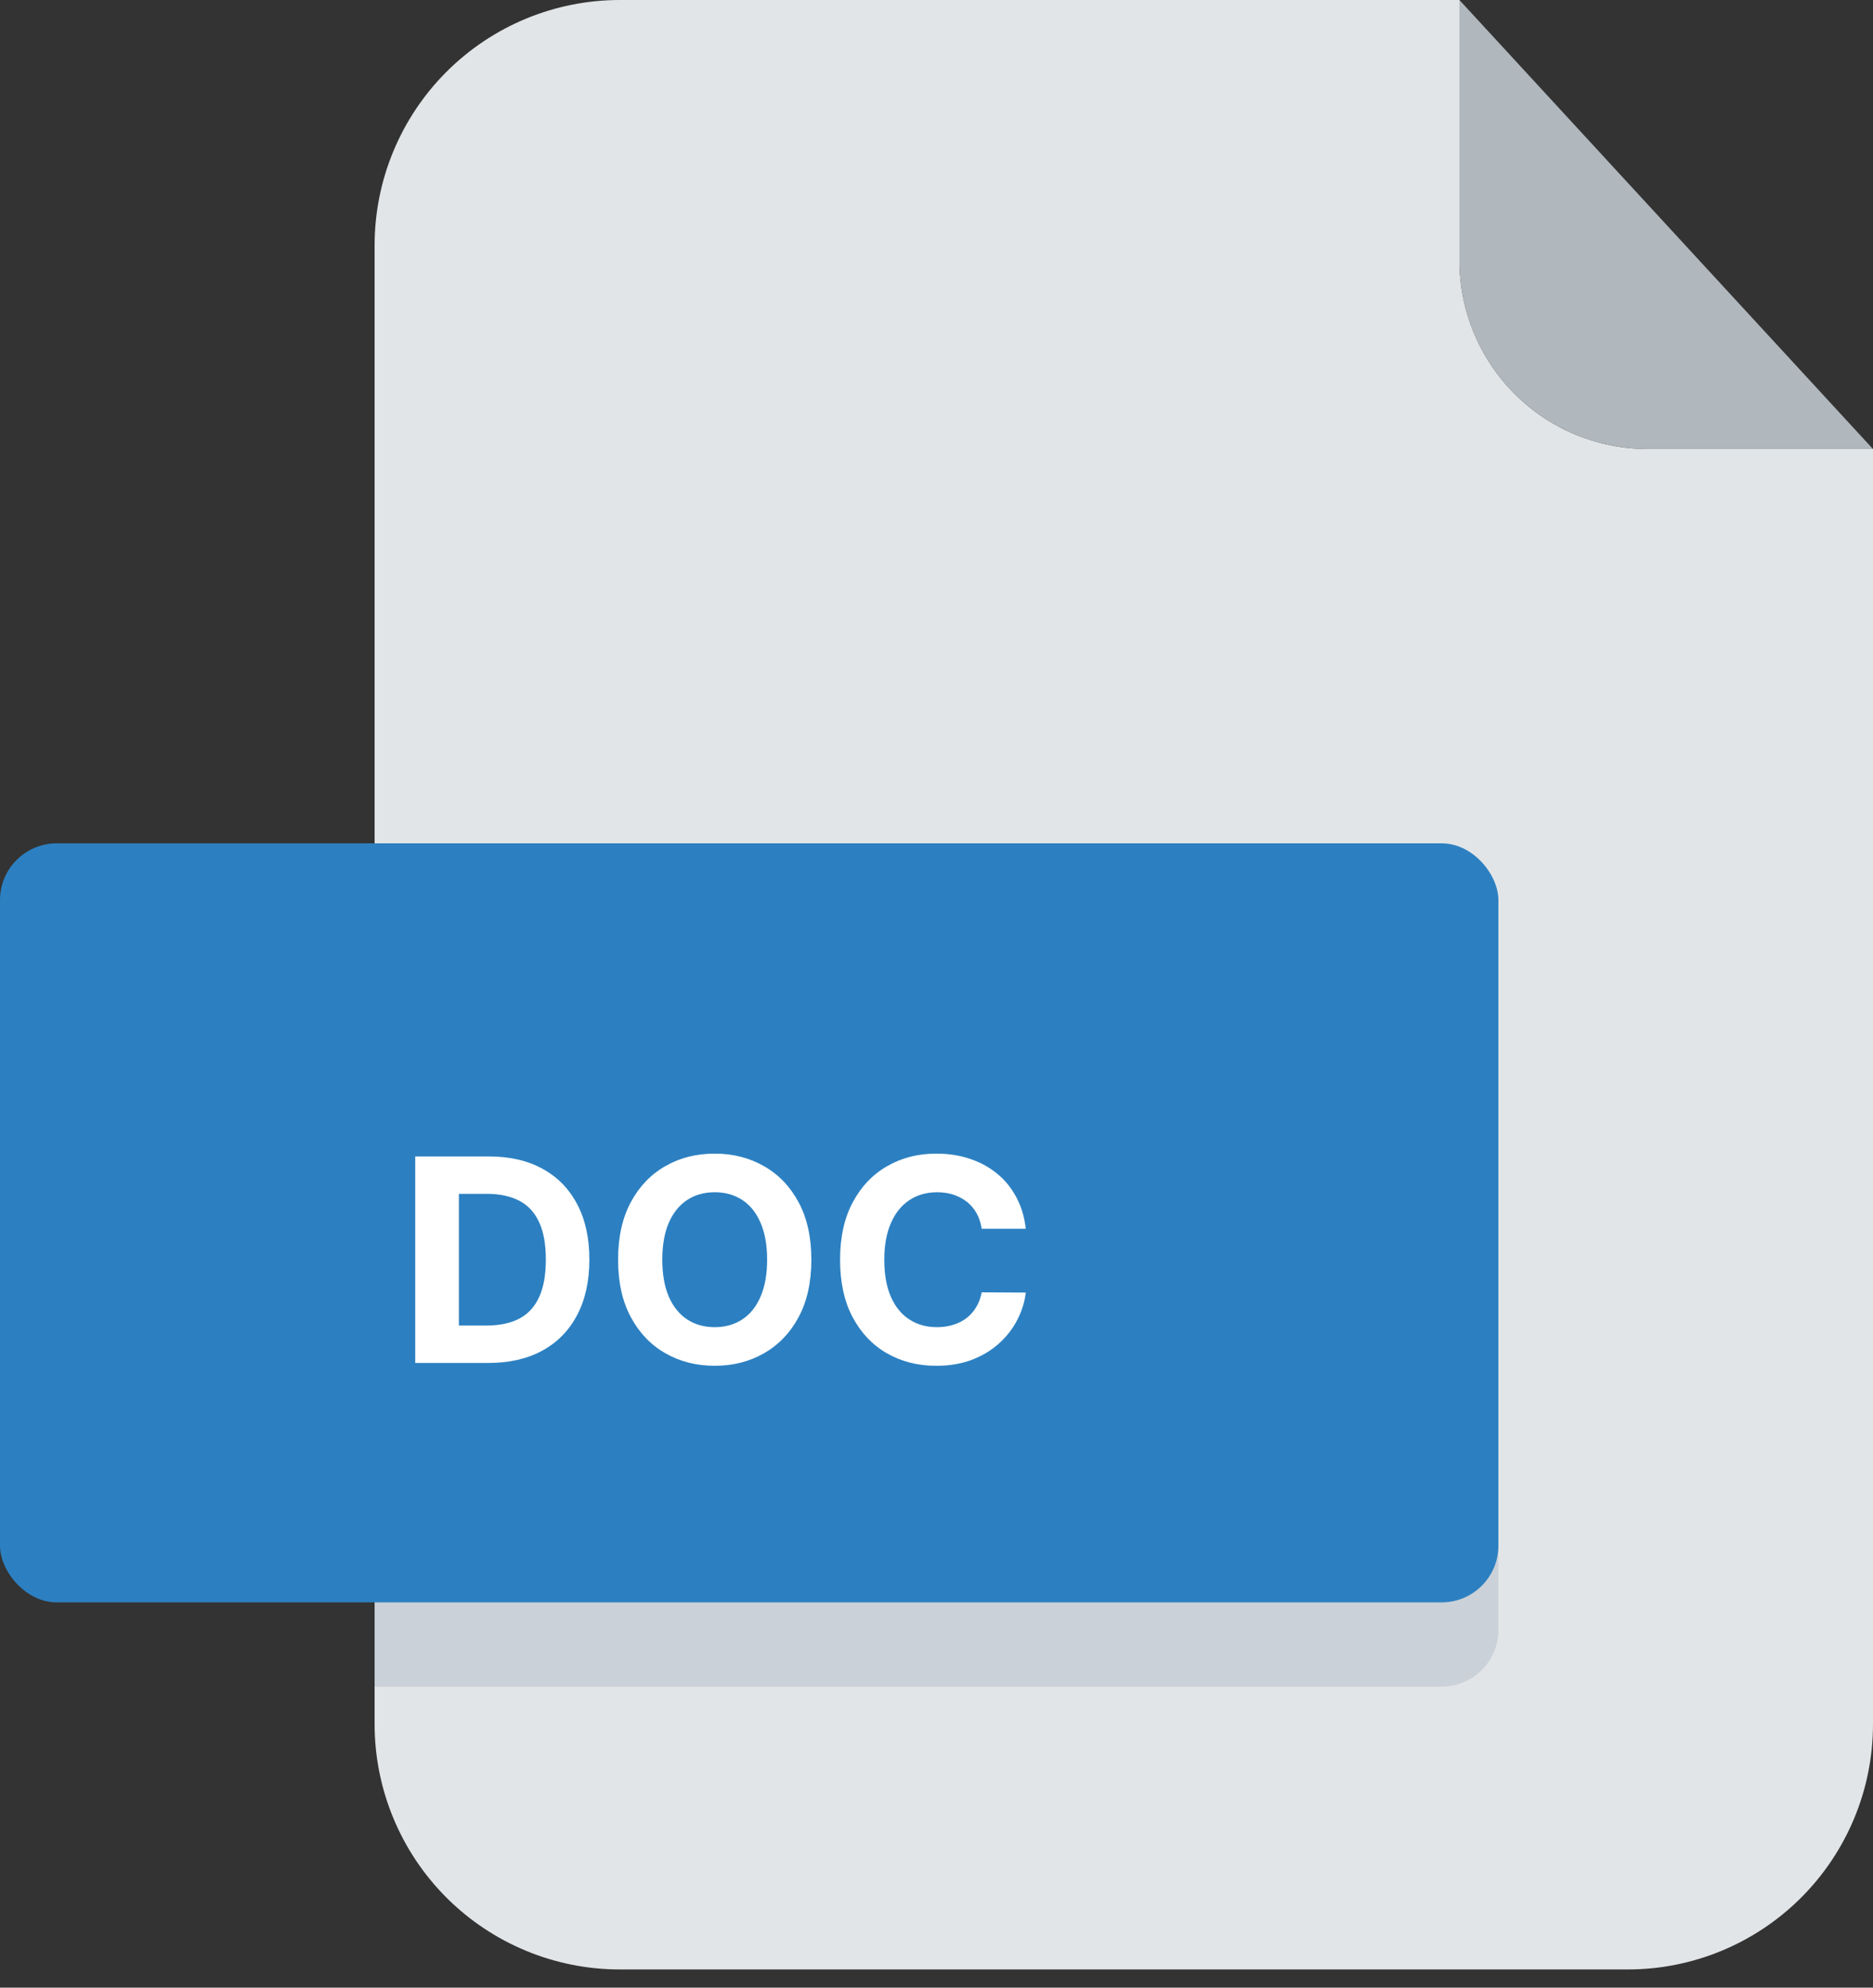 <svg width="33" height="35" viewBox="0 0 33 35" fill="none" xmlns="http://www.w3.org/2000/svg">
<rect x="0" y="0" width="33" height="35" fill="#333333" stroke="none"/>
<path d="M29.025 7.906C28.147 7.905 27.305 7.556 26.685 6.935C26.064 6.314 25.715 5.473 25.714 4.595V0H10.921C9.775 0 8.676 0.455 7.866 1.265C7.055 2.076 6.6 3.175 6.6 4.321V30.366C6.602 31.51 7.058 32.608 7.868 33.417C8.678 34.225 9.776 34.68 10.921 34.68H28.68C29.825 34.68 30.923 34.225 31.733 33.416C32.543 32.607 32.999 31.509 33 30.364V7.906H29.025Z" fill="#E2E5E7"/>
<path d="M32.999 7.906H29.024C28.146 7.905 27.305 7.556 26.684 6.935C26.063 6.314 25.714 5.473 25.713 4.595V0L32.999 7.906Z" fill="#B0B7BD"/>
<path d="M6.6 16.5H26.4V28.7C26.4 29.252 25.953 29.7 25.4 29.7H6.6V16.5Z" fill="#CAD1D8"/>
<rect y="14.85" width="26.4" height="13.366" rx="1" fill="#2C80C1"/>
<path d="M8.605 24H7.316V20.364H8.616C8.982 20.364 9.296 20.436 9.56 20.582C9.824 20.726 10.027 20.934 10.169 21.205C10.313 21.476 10.384 21.801 10.384 22.178C10.384 22.557 10.313 22.883 10.169 23.155C10.027 23.427 9.823 23.636 9.557 23.782C9.292 23.927 8.974 24 8.605 24ZM8.085 23.341H8.573C8.8 23.341 8.992 23.301 9.147 23.221C9.303 23.139 9.42 23.013 9.498 22.842C9.578 22.671 9.617 22.449 9.617 22.178C9.617 21.91 9.578 21.69 9.498 21.52C9.42 21.349 9.303 21.224 9.148 21.143C8.993 21.063 8.802 21.022 8.575 21.022H8.085V23.341ZM14.295 22.182C14.295 22.578 14.22 22.916 14.07 23.194C13.921 23.472 13.717 23.684 13.459 23.831C13.202 23.977 12.913 24.05 12.593 24.05C12.269 24.05 11.979 23.976 11.723 23.829C11.466 23.683 11.263 23.47 11.114 23.192C10.964 22.914 10.89 22.577 10.89 22.182C10.89 21.785 10.964 21.448 11.114 21.17C11.263 20.892 11.466 20.68 11.723 20.534C11.979 20.387 12.269 20.314 12.593 20.314C12.913 20.314 13.202 20.387 13.459 20.534C13.717 20.68 13.921 20.892 14.07 21.17C14.22 21.448 14.295 21.785 14.295 22.182ZM13.516 22.182C13.516 21.925 13.477 21.708 13.4 21.532C13.325 21.356 13.218 21.222 13.079 21.131C12.941 21.04 12.778 20.994 12.593 20.994C12.407 20.994 12.245 21.04 12.106 21.131C11.968 21.222 11.86 21.356 11.783 21.532C11.707 21.708 11.669 21.925 11.669 22.182C11.669 22.439 11.707 22.655 11.783 22.832C11.86 23.008 11.968 23.142 12.106 23.233C12.245 23.324 12.407 23.37 12.593 23.37C12.778 23.37 12.941 23.324 13.079 23.233C13.218 23.142 13.325 23.008 13.4 22.832C13.477 22.655 13.516 22.439 13.516 22.182ZM18.073 21.637H17.296C17.281 21.536 17.252 21.447 17.209 21.369C17.165 21.289 17.109 21.222 17.04 21.166C16.971 21.111 16.892 21.068 16.802 21.038C16.713 21.009 16.617 20.994 16.513 20.994C16.324 20.994 16.16 21.041 16.021 21.134C15.881 21.227 15.773 21.361 15.696 21.539C15.619 21.715 15.58 21.93 15.58 22.182C15.58 22.441 15.619 22.659 15.696 22.835C15.774 23.012 15.883 23.145 16.023 23.235C16.162 23.325 16.324 23.37 16.507 23.37C16.61 23.37 16.706 23.356 16.793 23.329C16.882 23.302 16.961 23.262 17.029 23.21C17.098 23.157 17.155 23.092 17.2 23.016C17.246 22.941 17.278 22.854 17.296 22.757L18.073 22.761C18.053 22.928 18.003 23.088 17.922 23.244C17.843 23.398 17.736 23.535 17.601 23.657C17.467 23.778 17.308 23.874 17.122 23.945C16.937 24.015 16.728 24.05 16.495 24.05C16.171 24.05 15.88 23.976 15.625 23.829C15.37 23.683 15.169 23.47 15.021 23.192C14.874 22.914 14.801 22.577 14.801 22.182C14.801 21.785 14.876 21.448 15.025 21.17C15.174 20.892 15.376 20.68 15.632 20.534C15.888 20.387 16.175 20.314 16.495 20.314C16.706 20.314 16.901 20.343 17.081 20.403C17.262 20.462 17.422 20.548 17.562 20.662C17.702 20.774 17.815 20.912 17.903 21.076C17.992 21.239 18.049 21.426 18.073 21.637Z" fill="white"/>
</svg>
